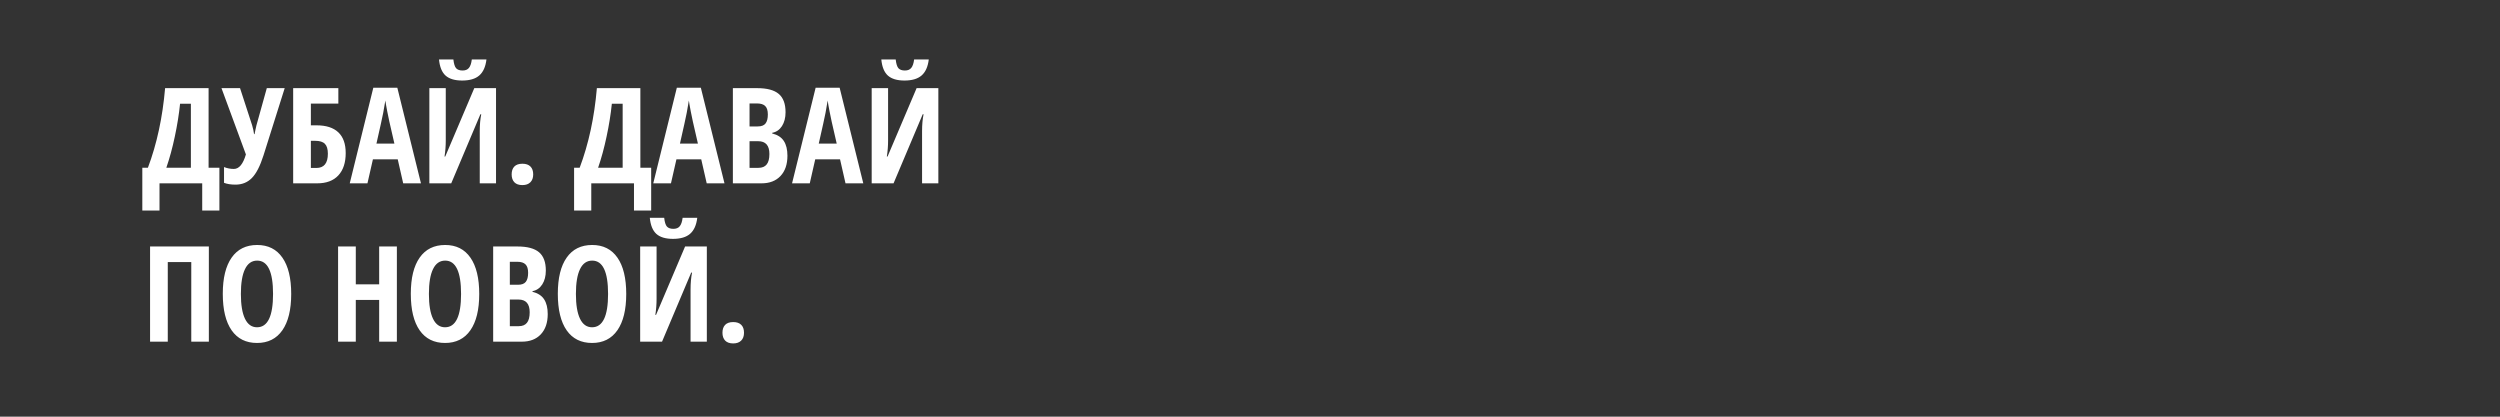 <svg width="300" height="50" viewBox="0 0 300 50" fill="none" xmlns="http://www.w3.org/2000/svg">
<rect x="0" y="0" width="300" height="50" fill="#333333" stroke="none"/>
<path d="M26.328 25.266H24.266V22H19.141V25.266H17.078V20.125H17.75C18.823 17.276 19.51 14.094 19.812 10.578H25.031V20.125H26.328V25.266ZM22.906 20.125V12.445H21.609C21.479 13.711 21.268 15.026 20.977 16.391C20.69 17.75 20.352 18.995 19.961 20.125H22.906ZM28.258 22.156C27.711 22.156 27.253 22.083 26.883 21.938V20.047C27.263 20.198 27.656 20.273 28.062 20.273C28.688 20.273 29.169 19.693 29.508 18.531L26.578 10.578H28.805L30.258 15.039C30.378 15.45 30.453 15.802 30.484 16.094H30.547L30.656 15.562L30.773 15.039L32.016 10.578H34.164L31.617 18.656C31.211 19.932 30.745 20.836 30.219 21.367C29.698 21.893 29.044 22.156 28.258 22.156ZM41.484 18.367C41.484 19.523 41.188 20.419 40.594 21.055C40.005 21.685 39.161 22 38.062 22H35.18V10.578H40.602V12.43H37.305V15.039H37.977C39.133 15.039 40.005 15.318 40.594 15.875C41.188 16.432 41.484 17.263 41.484 18.367ZM37.305 20.156H37.961C38.883 20.156 39.344 19.586 39.344 18.445C39.344 17.898 39.227 17.505 38.992 17.266C38.763 17.021 38.372 16.898 37.82 16.898H37.305V20.156ZM48.383 22L47.727 19.117H44.75L44.094 22H41.969L44.797 10.531H47.68L50.516 22H48.383ZM47.328 17.234L46.719 14.578C46.682 14.417 46.599 14.013 46.469 13.367C46.344 12.716 46.268 12.281 46.242 12.062C46.175 12.51 46.089 13.005 45.984 13.547C45.88 14.083 45.609 15.312 45.172 17.234H47.328ZM51.523 10.578H53.492V16.852C53.492 17.503 53.443 18.146 53.344 18.781H53.43L56.914 10.578H59.523V22H57.57V15.742C57.57 14.971 57.63 14.294 57.75 13.711H57.648L54.148 22H51.523V10.578ZM58.375 7.133C58.271 8.008 57.984 8.648 57.516 9.055C57.052 9.461 56.367 9.664 55.461 9.664C54.575 9.664 53.911 9.466 53.469 9.07C53.026 8.669 52.763 8.023 52.68 7.133H54.406C54.464 7.654 54.573 8.005 54.734 8.188C54.901 8.37 55.159 8.461 55.508 8.461C55.852 8.461 56.107 8.357 56.273 8.148C56.445 7.94 56.56 7.602 56.617 7.133H58.375ZM61.398 20.93C61.398 20.523 61.505 20.208 61.719 19.984C61.938 19.76 62.26 19.648 62.688 19.648C63.115 19.648 63.438 19.76 63.656 19.984C63.875 20.203 63.984 20.518 63.984 20.93C63.984 21.336 63.87 21.651 63.641 21.875C63.417 22.099 63.099 22.211 62.688 22.211C62.266 22.211 61.945 22.099 61.727 21.875C61.508 21.646 61.398 21.331 61.398 20.93ZM78.141 25.266H76.078V22H70.953V25.266H68.891V20.125H69.562C70.635 17.276 71.323 14.094 71.625 10.578H76.844V20.125H78.141V25.266ZM74.719 20.125V12.445H73.422C73.292 13.711 73.081 15.026 72.789 16.391C72.503 17.75 72.164 18.995 71.773 20.125H74.719ZM84.805 22L84.148 19.117H81.172L80.516 22H78.391L81.219 10.531H84.102L86.938 22H84.805ZM83.75 17.234L83.141 14.578C83.104 14.417 83.021 14.013 82.891 13.367C82.766 12.716 82.69 12.281 82.664 12.062C82.596 12.51 82.51 13.005 82.406 13.547C82.302 14.083 82.031 15.312 81.594 17.234H83.75ZM87.945 10.578H90.859C92.047 10.578 92.912 10.81 93.453 11.273C93.995 11.732 94.266 12.463 94.266 13.469C94.266 14.13 94.122 14.685 93.836 15.133C93.549 15.575 93.159 15.844 92.664 15.938V16.016C93.31 16.177 93.776 16.479 94.062 16.922C94.349 17.365 94.492 17.953 94.492 18.688C94.492 19.724 94.213 20.537 93.656 21.125C93.104 21.708 92.346 22 91.383 22H87.945V10.578ZM89.945 15.172H90.922C91.37 15.172 91.685 15.052 91.867 14.812C92.049 14.573 92.141 14.216 92.141 13.742C92.141 13.268 92.037 12.93 91.828 12.727C91.62 12.518 91.292 12.414 90.844 12.414H89.945V15.172ZM89.945 16.945V20.141H91.016C91.458 20.141 91.787 20.005 92 19.734C92.219 19.463 92.328 19.044 92.328 18.477C92.328 17.456 91.88 16.945 90.984 16.945H89.945ZM101.461 22L100.805 19.117H97.828L97.172 22H95.047L97.875 10.531H100.758L103.594 22H101.461ZM100.406 17.234L99.797 14.578C99.76 14.417 99.677 14.013 99.547 13.367C99.422 12.716 99.346 12.281 99.32 12.062C99.253 12.51 99.167 13.005 99.062 13.547C98.958 14.083 98.688 15.312 98.25 17.234H100.406ZM104.602 10.578H106.57V16.852C106.57 17.503 106.521 18.146 106.422 18.781H106.508L109.992 10.578H112.602V22H110.648V15.742C110.648 14.971 110.708 14.294 110.828 13.711H110.727L107.227 22H104.602V10.578ZM111.453 7.133C111.349 8.008 111.062 8.648 110.594 9.055C110.13 9.461 109.445 9.664 108.539 9.664C107.654 9.664 106.99 9.466 106.547 9.07C106.104 8.669 105.841 8.023 105.758 7.133H107.484C107.542 7.654 107.651 8.005 107.812 8.188C107.979 8.37 108.237 8.461 108.586 8.461C108.93 8.461 109.185 8.357 109.352 8.148C109.523 7.94 109.638 7.602 109.695 7.133H111.453ZM25.062 41H22.953V31.445H20.133V41H18.008V29.578H25.062V41ZM34.945 35.273C34.945 37.164 34.591 38.617 33.883 39.633C33.175 40.648 32.161 41.156 30.844 41.156C29.521 41.156 28.505 40.651 27.797 39.641C27.088 38.625 26.734 37.164 26.734 35.258C26.734 33.367 27.088 31.919 27.797 30.914C28.505 29.904 29.526 29.398 30.859 29.398C32.177 29.398 33.188 29.906 33.891 30.922C34.594 31.932 34.945 33.383 34.945 35.273ZM28.906 35.273C28.906 36.575 29.07 37.568 29.398 38.25C29.727 38.932 30.208 39.273 30.844 39.273C32.125 39.273 32.766 37.94 32.766 35.273C32.766 32.607 32.13 31.273 30.859 31.273C30.213 31.273 29.727 31.615 29.398 32.297C29.07 32.974 28.906 33.966 28.906 35.273ZM47.625 41H45.5V35.992H42.695V41H40.57V29.578H42.695V34.117H45.5V29.578H47.625V41ZM57.508 35.273C57.508 37.164 57.154 38.617 56.445 39.633C55.737 40.648 54.724 41.156 53.406 41.156C52.083 41.156 51.068 40.651 50.359 39.641C49.651 38.625 49.297 37.164 49.297 35.258C49.297 33.367 49.651 31.919 50.359 30.914C51.068 29.904 52.089 29.398 53.422 29.398C54.74 29.398 55.75 29.906 56.453 30.922C57.156 31.932 57.508 33.383 57.508 35.273ZM51.469 35.273C51.469 36.575 51.633 37.568 51.961 38.25C52.289 38.932 52.771 39.273 53.406 39.273C54.688 39.273 55.328 37.94 55.328 35.273C55.328 32.607 54.693 31.273 53.422 31.273C52.776 31.273 52.289 31.615 51.961 32.297C51.633 32.974 51.469 33.966 51.469 35.273ZM59.18 29.578H62.094C63.281 29.578 64.146 29.81 64.688 30.273C65.229 30.732 65.5 31.463 65.5 32.469C65.5 33.13 65.357 33.685 65.07 34.133C64.784 34.575 64.393 34.844 63.898 34.938V35.016C64.544 35.177 65.01 35.479 65.297 35.922C65.583 36.365 65.727 36.953 65.727 37.688C65.727 38.724 65.448 39.536 64.891 40.125C64.338 40.708 63.581 41 62.617 41H59.18V29.578ZM61.18 34.172H62.156C62.604 34.172 62.919 34.052 63.102 33.812C63.284 33.573 63.375 33.216 63.375 32.742C63.375 32.268 63.271 31.93 63.062 31.727C62.854 31.518 62.526 31.414 62.078 31.414H61.18V34.172ZM61.18 35.945V39.141H62.25C62.693 39.141 63.021 39.005 63.234 38.734C63.453 38.464 63.562 38.044 63.562 37.477C63.562 36.456 63.115 35.945 62.219 35.945H61.18ZM75.148 35.273C75.148 37.164 74.794 38.617 74.086 39.633C73.378 40.648 72.365 41.156 71.047 41.156C69.724 41.156 68.708 40.651 68 39.641C67.292 38.625 66.938 37.164 66.938 35.258C66.938 33.367 67.292 31.919 68 30.914C68.708 29.904 69.729 29.398 71.062 29.398C72.38 29.398 73.391 29.906 74.094 30.922C74.797 31.932 75.148 33.383 75.148 35.273ZM69.109 35.273C69.109 36.575 69.273 37.568 69.602 38.25C69.93 38.932 70.412 39.273 71.047 39.273C72.328 39.273 72.969 37.94 72.969 35.273C72.969 32.607 72.333 31.273 71.062 31.273C70.417 31.273 69.93 31.615 69.602 32.297C69.273 32.974 69.109 33.966 69.109 35.273ZM76.82 29.578H78.789V35.852C78.789 36.503 78.74 37.146 78.641 37.781H78.727L82.211 29.578H84.82V41H82.867V34.742C82.867 33.971 82.927 33.294 83.047 32.711H82.945L79.445 41H76.82V29.578ZM83.672 26.133C83.568 27.008 83.281 27.648 82.812 28.055C82.349 28.461 81.664 28.664 80.758 28.664C79.872 28.664 79.208 28.466 78.766 28.07C78.323 27.669 78.06 27.023 77.977 26.133H79.703C79.76 26.654 79.87 27.005 80.031 27.188C80.198 27.37 80.456 27.461 80.805 27.461C81.148 27.461 81.404 27.357 81.57 27.148C81.742 26.94 81.857 26.602 81.914 26.133H83.672ZM86.695 39.93C86.695 39.523 86.802 39.208 87.016 38.984C87.234 38.76 87.557 38.648 87.984 38.648C88.412 38.648 88.734 38.76 88.953 38.984C89.172 39.203 89.281 39.518 89.281 39.93C89.281 40.336 89.167 40.651 88.938 40.875C88.713 41.099 88.396 41.211 87.984 41.211C87.562 41.211 87.242 41.099 87.023 40.875C86.805 40.646 86.695 40.331 86.695 39.93Z" fill="white"/>
</svg>
